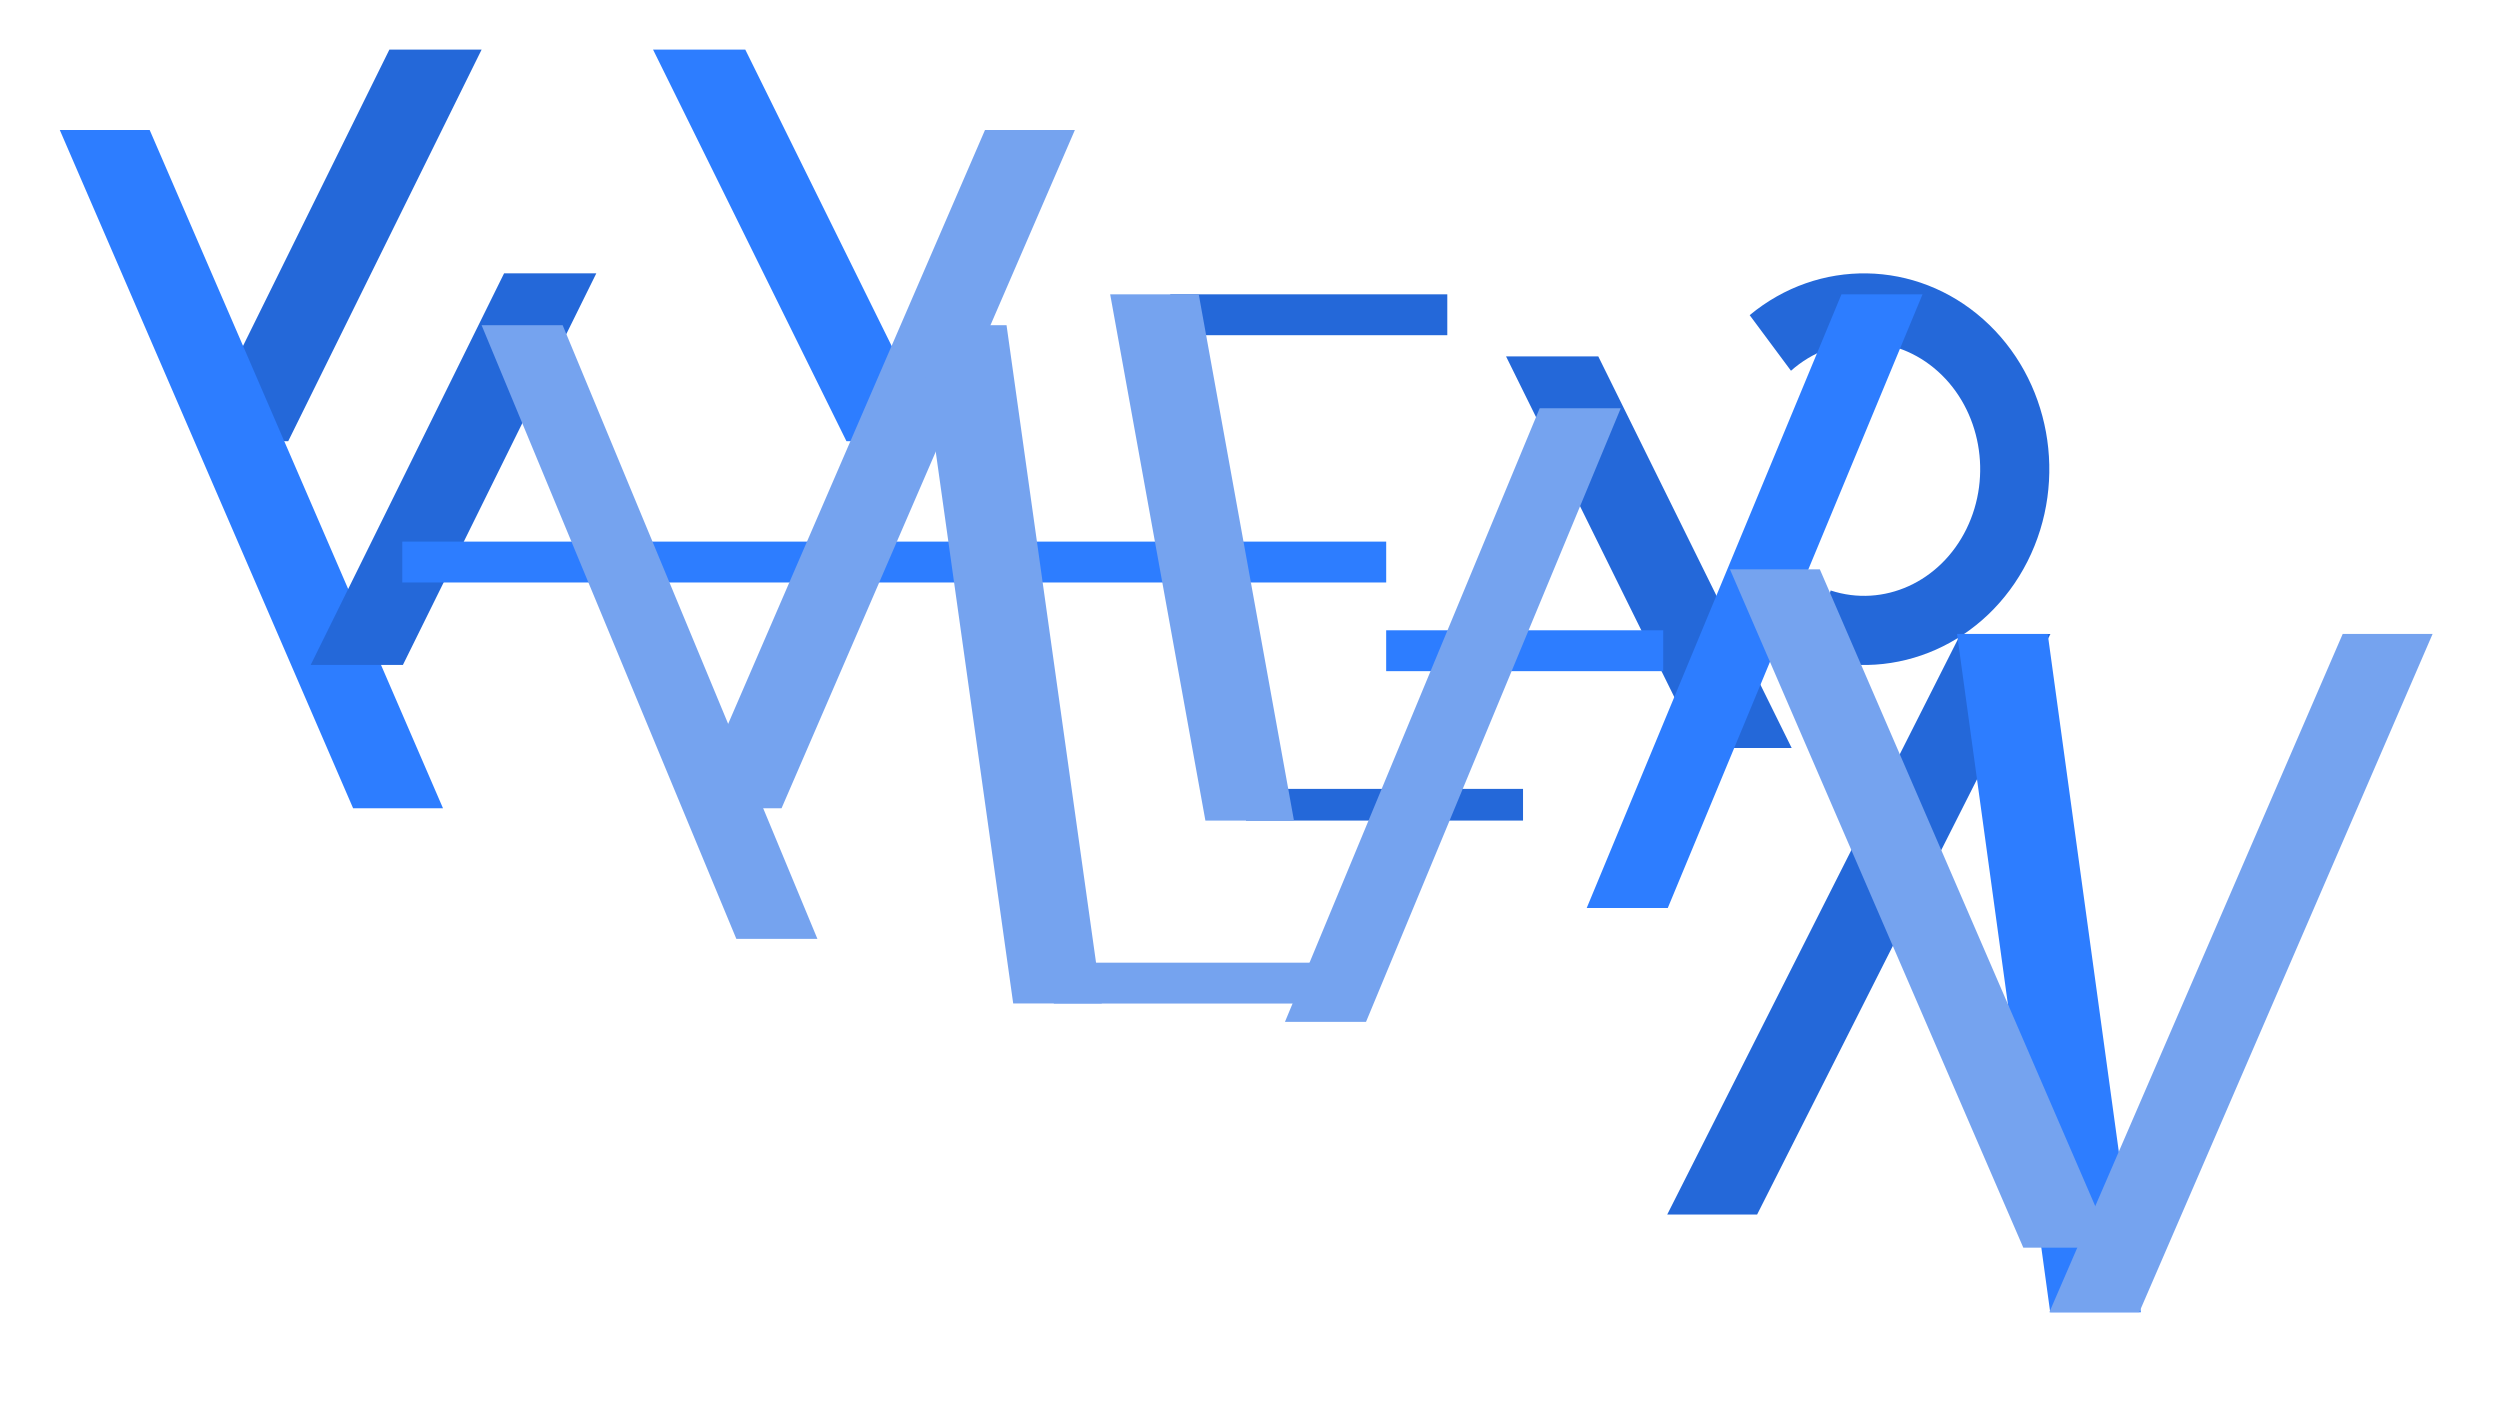 <svg version="1.1" viewBox="0.0 0.0 685.845 385.276" fill="none" stroke="none" stroke-linecap="square" stroke-miterlimit="10" xmlns:xlink="http://www.w3.org/1999/xlink" xmlns="http://www.w3.org/2000/svg"><clipPath id="p.0"><path d="m0 0l685.845 0l0 385.276l-685.845 0l0 -385.276z" clip-rule="nonzero"/></clipPath><g clip-path="url(#p.0)"><path fill="#000000" fill-opacity="0.0" d="m0 0l685.845 0l0 385.276l-685.845 0z" fill-rule="evenodd"/><path fill="#2468d9" d="m53.764 121.039l53.06 -107.433l25.302 0l-53.06 107.433z" fill-rule="evenodd"/><path fill="#2d7dff" d="m121.535 221.742l-80.474 -186.079l-24.66 0l80.474 186.079z" fill-rule="evenodd"/><path fill="#2468d9" d="m85.226 182.425l53.06 -107.433l25.302 0l-53.06 107.433z" fill-rule="evenodd"/><path fill="#2d7dff" d="m110.365 148.585l269.921 0l0 11.213l-269.921 0z" fill-rule="evenodd"/><path fill="#75a3ef" d="m224.244 257.562l-69.886 -168.346l-22.24 0l69.886 168.346z" fill-rule="evenodd"/><path fill="#2d7dff" d="m257.518 121.039l-53.06 -107.433l-25.302 0l53.06 107.433z" fill-rule="evenodd"/><path fill="#75a3ef" d="m189.747 221.742l80.474 -186.079l24.66 0l-80.474 186.079z" fill-rule="evenodd"/><path fill="#75a3ef" d="m302.259 275.294l-26.126 -186.079l-24.299 0l26.126 186.079z" fill-rule="evenodd"/><path fill="#2468d9" d="m341.824 216.422l76.0 0l0 8.693l-76.0 0z" fill-rule="evenodd"/><path fill="#75a3ef" d="m289.096 264.1l76.0 0l0 11.213l-76.0 0z" fill-rule="evenodd"/><path fill="#2468d9" d="m321.048 80.745l76.0 0l0 11.213l-76.0 0z" fill-rule="evenodd"/><path fill="#75a3ef" d="m354.987 225.121l-26.126 -144.378l-24.299 0l26.126 144.378z" fill-rule="evenodd"/><path fill="#2468d9" d="m491.528 205.205l-53.06 -107.433l-25.302 0l53.06 107.433z" fill-rule="evenodd"/><path fill="#2d7dff" d="m456.28 172.911l-76.0 0l0 11.213l76.0 0z" fill-rule="evenodd"/><path fill="#75a3ef" d="m352.509 280.342l69.886 -168.346l22.24 0l-69.886 168.346z" fill-rule="evenodd"/><path fill="#2468d9" d="m480.004 86.46l0 0c18.906 -15.691 45.627 -15.234 64.044 1.095c18.416 16.329 23.49 44.064 12.16 66.473c-11.33 22.409 -35.963 33.362 -59.041 26.252l5.044 -18.292c14.52 4.766 30.107 -2.296 37.262 -16.881c7.155 -14.585 3.894 -32.65 -7.795 -43.188c-11.689 -10.537 -28.566 -10.625 -40.346 -0.21z" fill-rule="evenodd"/><path fill="#2d7dff" d="m435.297 249.092l69.886 -168.346l22.24 0l-69.886 168.346z" fill-rule="evenodd"/><path fill="#2468d9" d="m457.379 333.197l80.474 -159.276l24.66 0l-80.474 159.276z" fill-rule="evenodd"/><path fill="#2d7dff" d="m587.32 360l-25.555 -186.079l-24.871 0l25.554 186.079z" fill-rule="evenodd"/><path fill="#75a3ef" d="m579.728 342.276l-80.474 -186.079l-24.66 0l80.474 186.079z" fill-rule="evenodd"/><path fill="#75a3ef" d="m562.216 360l80.474 -186.079l24.66 0l-80.474 186.079z" fill-rule="evenodd"/></g></svg>